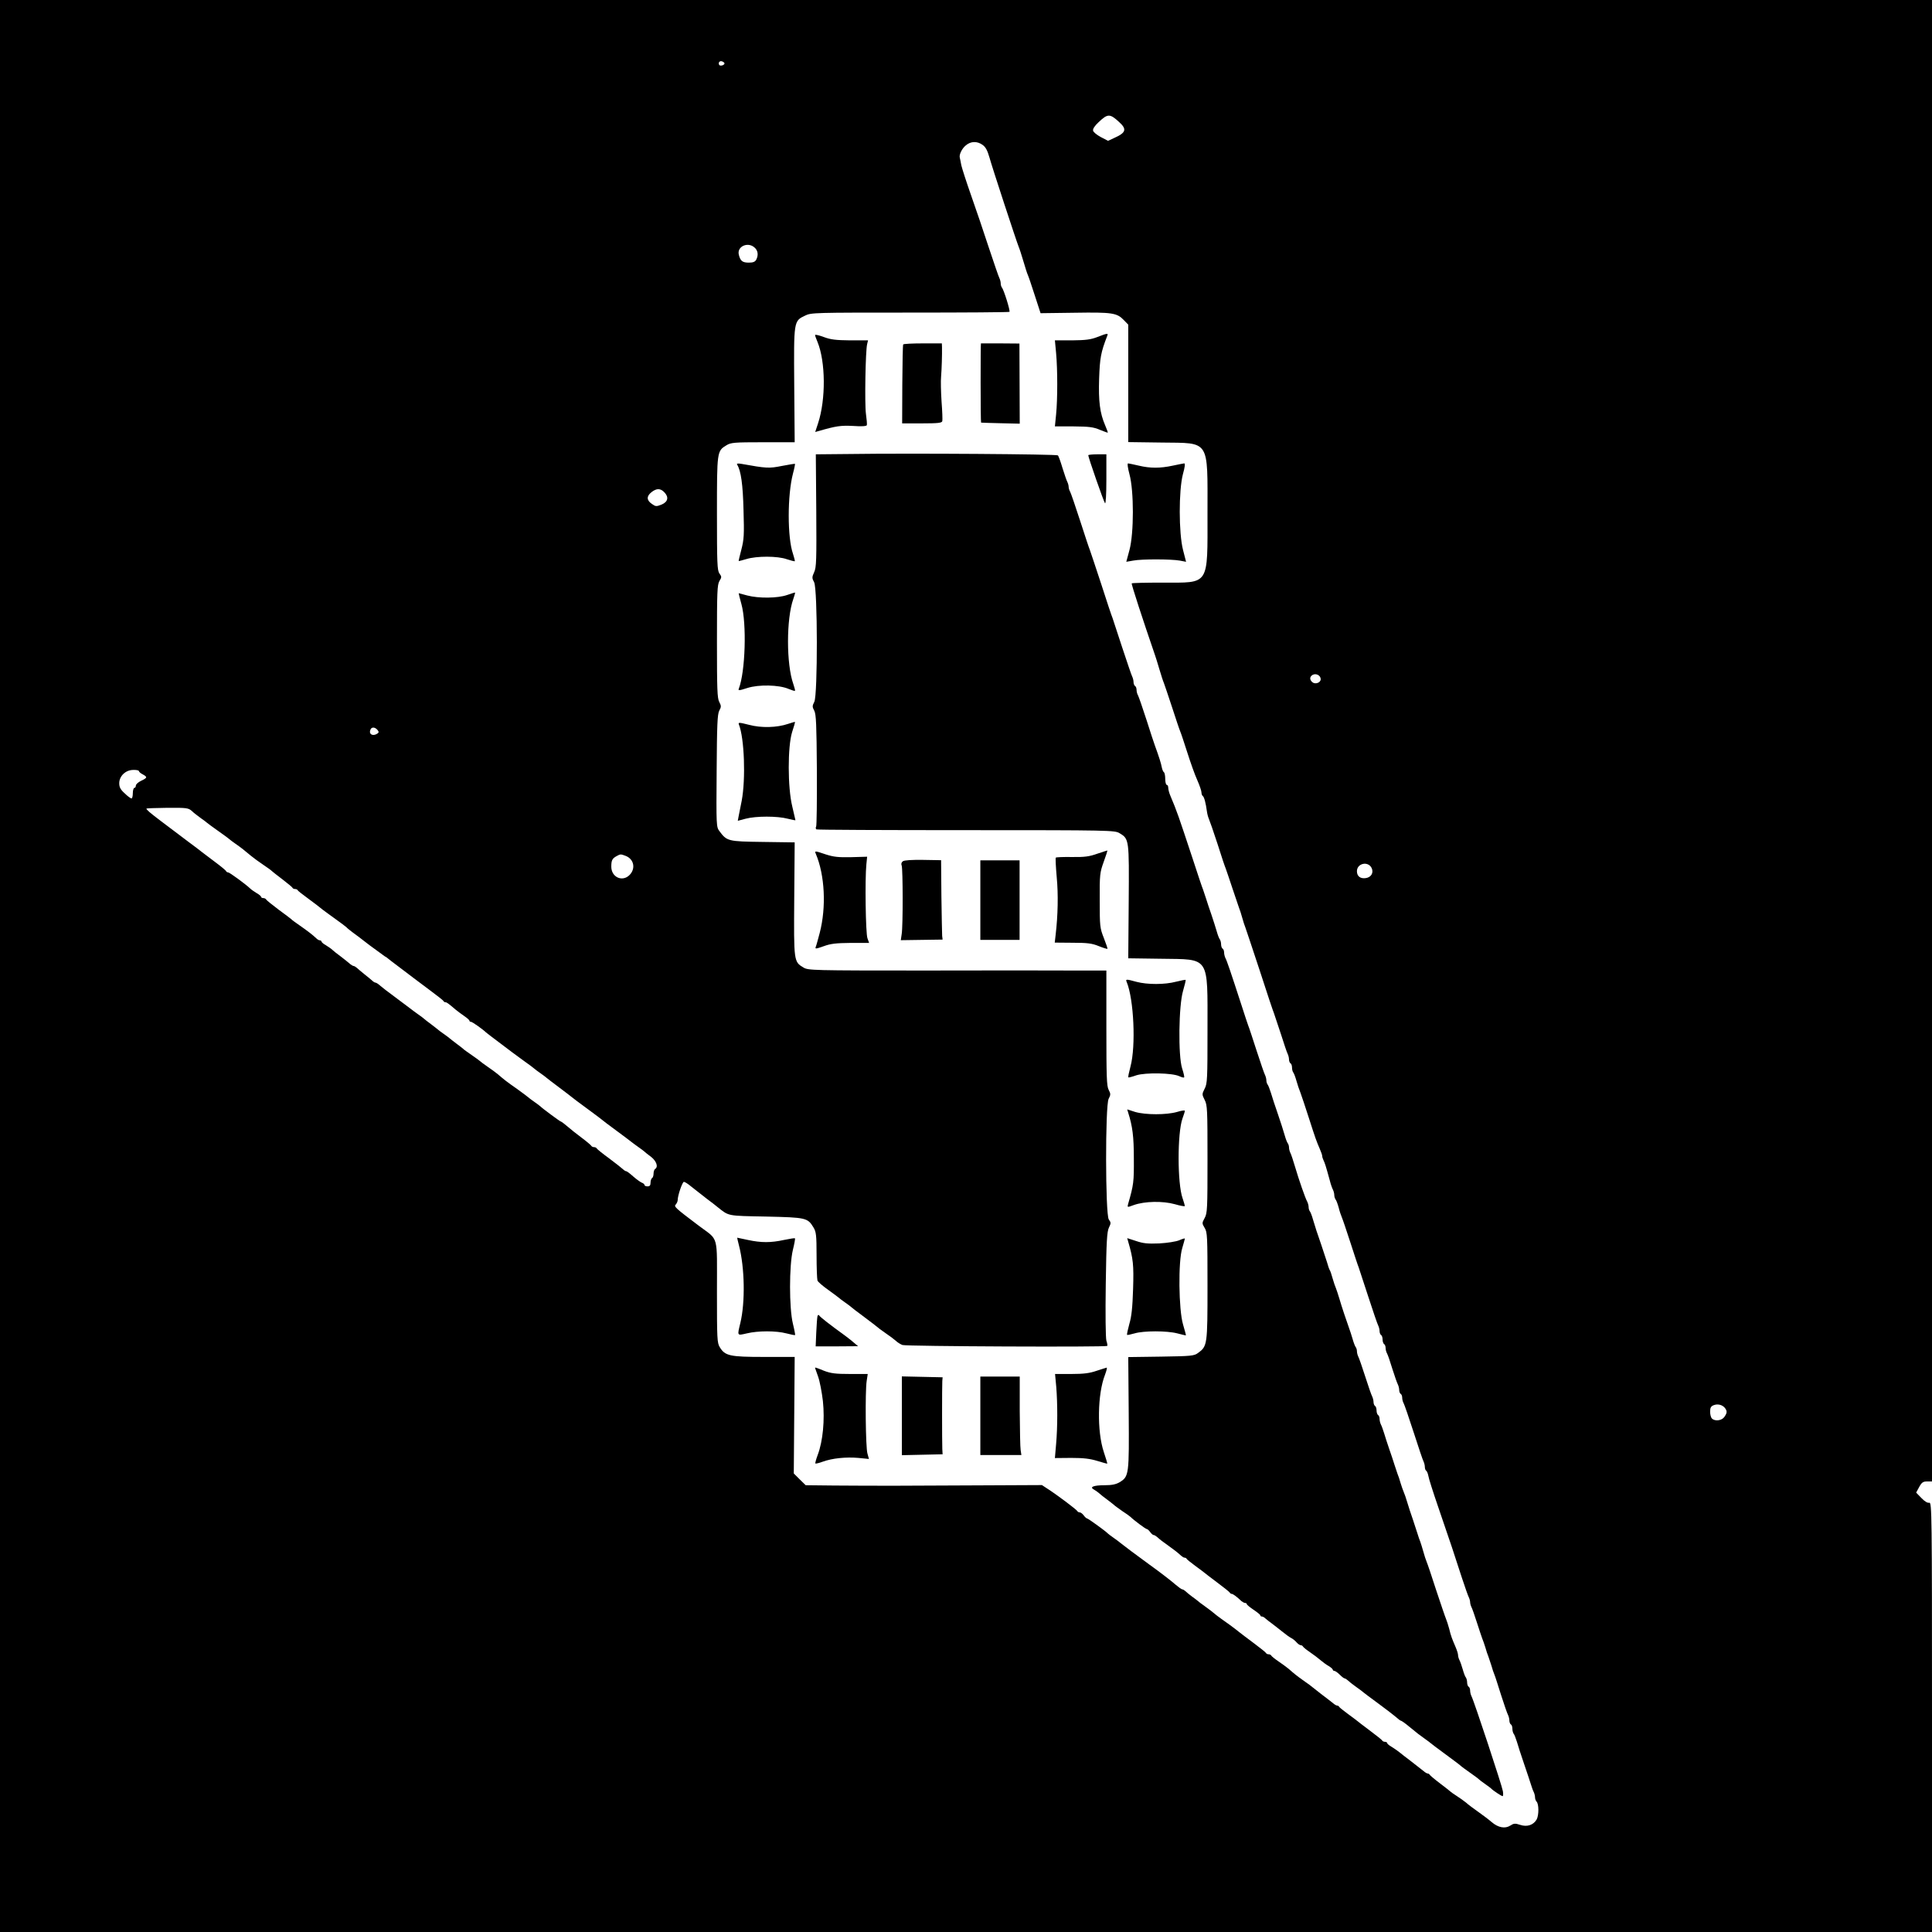<?xml version="1.0" standalone="no"?>
<!DOCTYPE svg PUBLIC "-//W3C//DTD SVG 20010904//EN"
 "http://www.w3.org/TR/2001/REC-SVG-20010904/DTD/svg10.dtd">
<svg version="1.0" xmlns="http://www.w3.org/2000/svg"
 width="1280pt" height="1280pt" viewBox="0 0 1280 1280"
 preserveAspectRatio="xMidYMid meet">
<g transform="translate(0,1280) scale(0.1,-0.1)"
fill="#000000" stroke="none">
<path d="M0 6400 l0 -6400 6400 0 6400 0 0 1424 c0 1352 -1 1424 -18 1420 -11
-3 -30 8 -52 31 l-35 36 20 37 c17 31 26 37 53 37 l32 0 0 4907 0 4908 -6400
0 -6400 0 0 -6400z m4800 5980 c0 -12 -29 -20 -35 -10 -9 15 4 30 20 23 8 -3
15 -9 15 -13z m2614 -388 c53 -48 47 -71 -32 -106 l-41 -19 -48 25 c-26 14
-50 33 -51 43 -3 11 12 33 36 55 61 58 75 58 136 2z m-904 -152 c20 -14 32
-37 45 -82 17 -63 179 -556 194 -593 5 -11 19 -54 31 -95 12 -41 25 -82 29
-90 4 -8 25 -69 46 -135 l39 -120 226 3 c248 4 280 -1 325 -48 l30 -31 0 -389
0 -389 222 -3 c322 -4 303 24 303 -469 0 -484 16 -459 -296 -459 -110 0 -203
-2 -206 -5 -4 -4 75 -245 154 -475 3 -8 16 -49 28 -90 12 -41 26 -84 31 -95 4
-11 29 -83 54 -160 25 -77 49 -149 54 -160 5 -11 26 -74 47 -140 21 -66 50
-148 66 -183 15 -34 28 -71 28 -82 0 -10 4 -21 9 -24 9 -6 20 -48 27 -101 2
-16 8 -39 13 -50 5 -11 31 -85 57 -165 25 -80 50 -154 55 -165 4 -11 24 -69
44 -130 20 -60 40 -119 44 -130 5 -11 14 -40 21 -65 7 -25 16 -54 21 -65 4
-11 47 -139 95 -285 47 -146 90 -274 95 -285 4 -11 24 -72 45 -135 20 -63 40
-123 45 -132 5 -10 9 -27 9 -37 0 -11 5 -23 10 -26 6 -3 10 -16 10 -29 0 -12
4 -26 8 -31 5 -6 14 -30 21 -55 7 -25 19 -61 27 -80 7 -19 32 -93 55 -165 45
-140 49 -151 73 -207 9 -20 16 -41 16 -47 0 -6 4 -19 9 -29 8 -16 15 -37 41
-132 6 -25 16 -53 21 -62 5 -10 9 -26 9 -36 0 -10 4 -22 8 -28 5 -5 14 -29 21
-54 6 -25 16 -54 21 -65 5 -11 30 -85 56 -165 26 -80 50 -154 55 -165 4 -11
33 -99 64 -195 31 -96 61 -183 66 -192 5 -10 9 -27 9 -37 0 -11 5 -23 10 -26
6 -3 10 -17 10 -30 0 -13 5 -27 10 -30 6 -3 10 -15 10 -26 0 -10 4 -27 10 -37
5 -9 21 -55 35 -102 15 -47 31 -93 36 -102 5 -10 9 -27 9 -37 0 -11 5 -23 10
-26 6 -3 10 -15 10 -26 0 -10 4 -27 10 -37 5 -9 35 -96 66 -192 31 -96 60
-183 65 -192 5 -10 9 -27 9 -37 0 -11 4 -22 9 -25 5 -3 11 -18 14 -33 2 -16
31 -107 64 -203 77 -223 115 -338 159 -475 20 -60 40 -118 45 -127 5 -10 9
-25 9 -33 0 -8 4 -23 9 -33 5 -9 21 -55 36 -102 15 -47 31 -94 35 -105 5 -11
14 -38 21 -60 6 -22 15 -49 20 -60 4 -11 13 -38 20 -60 6 -22 15 -49 20 -60 5
-11 24 -72 44 -135 20 -63 41 -123 46 -132 5 -10 9 -27 9 -37 0 -11 5 -23 10
-26 6 -3 10 -16 10 -29 0 -12 4 -26 8 -32 5 -5 14 -29 22 -54 7 -25 28 -90 47
-145 19 -55 39 -116 45 -135 6 -19 14 -43 19 -52 5 -10 9 -26 9 -36 0 -10 5
-23 10 -28 16 -16 16 -89 1 -118 -21 -37 -63 -52 -110 -36 -33 11 -42 10 -65
-5 -34 -22 -80 -14 -123 23 -17 15 -57 45 -88 67 -31 22 -69 50 -83 63 -15 12
-43 32 -62 44 -19 12 -37 25 -40 28 -3 3 -34 28 -70 55 -36 27 -66 53 -68 57
-2 4 -8 8 -13 8 -5 0 -17 7 -26 15 -10 8 -47 37 -83 65 -36 27 -74 57 -85 66
-11 8 -32 23 -47 32 -16 9 -28 20 -28 24 0 4 -6 8 -14 8 -8 0 -16 4 -18 8 -1
4 -39 34 -83 67 -44 33 -82 62 -85 65 -3 3 -30 23 -60 45 -30 22 -56 43 -58
47 -2 5 -8 8 -13 8 -5 0 -17 7 -26 15 -10 8 -47 37 -83 64 -36 28 -69 54 -75
59 -5 4 -26 19 -45 32 -35 25 -52 38 -93 74 -12 10 -42 32 -67 49 -25 17 -46
34 -48 39 -2 4 -10 8 -17 8 -7 0 -15 3 -17 8 -1 4 -39 34 -83 67 -44 33 -87
65 -95 72 -25 21 -102 77 -119 88 -8 6 -20 15 -27 20 -30 25 -52 42 -84 65
-19 13 -40 29 -46 35 -7 5 -24 19 -40 30 -15 11 -33 26 -40 33 -7 6 -16 12
-21 12 -5 0 -24 14 -43 30 -32 28 -109 87 -176 135 -60 43 -189 140 -194 145
-3 3 -21 17 -40 30 -19 13 -37 27 -40 30 -11 13 -131 100 -138 100 -4 0 -14 9
-22 20 -8 11 -20 20 -26 20 -7 0 -14 4 -16 8 -3 9 -132 106 -194 146 l-41 27
-429 -2 c-474 -3 -667 -3 -948 -1 l-188 2 -40 39 -39 39 3 386 3 386 -203 0
c-227 0 -258 7 -293 64 -18 29 -19 56 -19 368 0 388 14 336 -120 437 -160 121
-167 127 -152 142 6 7 12 20 12 29 0 30 31 120 41 120 6 0 27 -13 47 -30 20
-16 66 -52 102 -80 36 -27 70 -53 75 -58 76 -60 61 -57 320 -62 266 -6 276 -8
315 -73 17 -28 20 -51 20 -184 0 -83 3 -158 6 -167 3 -9 36 -37 73 -63 36 -26
68 -50 71 -53 3 -3 21 -17 40 -30 19 -13 37 -27 40 -30 3 -3 41 -33 85 -65 44
-33 82 -62 85 -65 3 -3 27 -22 55 -41 27 -18 59 -42 70 -52 11 -11 31 -23 44
-28 23 -9 1349 -15 1357 -6 2 2 0 18 -6 35 -5 19 -7 179 -4 375 4 283 8 347
21 374 14 29 14 33 -1 54 -23 34 -24 754 -1 799 14 27 14 33 0 60 -13 24 -15
88 -15 410 l0 380 -217 0 c-120 1 -564 1 -988 0 -746 0 -771 1 -802 20 -64 38
-64 40 -61 454 l3 375 -212 3 c-232 3 -237 5 -287 72 -20 27 -21 37 -18 398 2
306 5 375 17 399 14 26 14 32 0 59 -13 24 -15 87 -15 400 0 327 2 375 16 400
16 26 16 29 0 51 -14 21 -16 67 -16 397 0 412 0 414 63 452 29 18 51 20 242
20 l210 0 -3 377 c-3 428 -4 426 72 462 40 20 63 20 694 20 360 0 656 2 660 5
6 7 -37 145 -50 161 -4 5 -8 17 -8 27 0 10 -4 26 -9 36 -5 9 -36 100 -70 202
-33 102 -86 257 -117 345 -31 88 -60 178 -65 200 -4 23 -9 45 -10 50 -6 20 14
61 40 82 33 28 75 29 111 3z m-1512 -679 c24 -20 28 -51 12 -82 -8 -14 -21
-19 -49 -19 -42 0 -56 11 -66 52 -14 54 58 88 103 49z m-598 -1621 c33 -33 26
-65 -17 -83 -35 -14 -40 -13 -65 5 -35 24 -35 51 -2 77 33 26 58 27 84 1z
m4350 -1240 c0 -23 -36 -36 -55 -20 -20 17 -19 37 2 49 23 12 53 -4 53 -29z
m-6249 -336 c10 -13 10 -17 -2 -25 -30 -19 -57 -3 -45 26 7 20 30 19 47 -1z
m-1581 -272 c0 -5 11 -15 25 -22 33 -18 32 -23 -10 -43 -19 -9 -35 -23 -35
-32 0 -8 -4 -15 -10 -15 -5 0 -10 -16 -10 -35 0 -19 -4 -35 -9 -35 -5 0 -26
15 -45 34 -28 25 -36 41 -36 67 0 47 42 88 93 88 20 1 37 -3 37 -7z m351 -265
c13 -13 40 -33 59 -47 19 -13 37 -27 40 -30 3 -3 37 -28 75 -55 39 -27 72 -52
75 -55 3 -3 21 -17 40 -30 37 -26 53 -38 104 -81 17 -14 54 -41 81 -59 28 -19
52 -36 55 -40 3 -3 34 -28 70 -55 36 -28 67 -53 68 -57 2 -5 10 -8 17 -8 7 0
15 -3 17 -8 2 -4 32 -28 68 -54 36 -26 80 -60 98 -75 19 -14 59 -44 89 -65 31
-22 61 -45 68 -51 6 -7 25 -22 41 -34 16 -11 67 -50 112 -85 46 -34 91 -67
100 -73 10 -5 19 -12 22 -15 3 -3 41 -32 85 -65 43 -33 86 -65 95 -72 8 -6 53
-40 100 -75 47 -35 87 -66 88 -70 2 -5 8 -8 13 -8 8 0 17 -6 70 -51 11 -9 35
-27 54 -40 19 -13 35 -27 35 -31 0 -5 5 -8 11 -8 8 0 79 -50 99 -70 3 -3 41
-32 85 -65 44 -33 85 -64 90 -68 6 -4 39 -29 75 -55 36 -25 67 -49 70 -52 3
-3 21 -17 40 -30 19 -13 37 -27 40 -30 3 -3 41 -32 85 -65 44 -33 82 -62 85
-65 3 -3 48 -37 100 -75 52 -38 97 -72 100 -75 3 -3 43 -34 90 -68 47 -35 92
-68 100 -75 8 -7 31 -23 50 -37 19 -13 37 -27 40 -30 3 -3 22 -19 43 -34 36
-28 50 -67 27 -81 -5 -3 -10 -17 -10 -30 0 -13 -4 -27 -10 -30 -5 -3 -10 -17
-10 -31 0 -17 -5 -24 -20 -24 -11 0 -20 4 -20 9 0 5 -8 12 -17 15 -10 4 -35
22 -57 41 -21 19 -42 35 -46 35 -5 0 -15 6 -22 13 -7 7 -49 40 -93 73 -44 32
-81 62 -83 67 -2 4 -10 7 -17 7 -7 0 -15 4 -17 8 -1 4 -32 30 -68 57 -36 27
-70 54 -76 60 -27 23 -55 45 -59 45 -5 0 -125 89 -135 100 -3 3 -21 17 -40 30
-19 13 -37 27 -40 30 -3 3 -36 28 -75 56 -69 48 -85 61 -128 98 -12 10 -42 32
-67 49 -25 17 -47 34 -50 37 -3 3 -27 21 -55 40 -27 19 -52 36 -55 40 -3 3
-23 19 -45 35 -22 17 -42 32 -45 35 -3 3 -21 17 -40 30 -19 13 -37 27 -40 30
-3 3 -23 18 -45 35 -22 16 -42 32 -45 35 -3 3 -21 17 -40 30 -19 14 -42 30
-50 37 -8 6 -53 40 -100 75 -47 34 -94 71 -104 80 -11 10 -24 18 -29 18 -4 0
-14 6 -21 13 -7 6 -30 26 -51 42 -21 17 -44 36 -51 43 -7 6 -17 12 -21 12 -5
0 -18 8 -29 18 -10 9 -37 30 -59 47 -22 16 -46 35 -53 42 -7 7 -26 20 -42 30
-17 9 -30 21 -30 25 0 4 -5 8 -11 8 -6 0 -16 6 -23 13 -24 23 -62 52 -111 86
-28 19 -52 37 -55 41 -3 3 -41 32 -85 64 -44 33 -81 63 -83 68 -2 4 -10 8 -18
8 -8 0 -14 4 -14 8 0 4 -13 16 -30 25 -16 10 -35 23 -42 30 -29 28 -137 107
-146 107 -6 0 -12 4 -14 8 -1 5 -34 32 -73 61 -38 29 -77 58 -86 65 -9 8 -52
40 -95 72 -43 33 -85 64 -94 71 -8 6 -46 35 -85 64 -71 54 -95 74 -95 82 0 2
62 4 138 5 130 1 140 -1 163 -21z m2873 -297 c57 -21 70 -87 24 -130 -48 -44
-118 -10 -118 58 0 42 6 54 35 70 25 14 28 14 59 2z m4943 -80 c16 -32 -3 -64
-41 -68 -34 -4 -56 13 -56 46 0 52 73 69 97 22z m2341 -3578 c16 -21 15 -33
-4 -60 -17 -24 -62 -30 -82 -10 -7 7 -12 27 -12 45 0 26 5 36 23 43 27 11 58
3 75 -18z"/>
<path d="M5400 10580 c0 -4 7 -24 16 -45 54 -131 56 -381 4 -539 l-19 -58 22
6 c117 34 147 38 229 34 56 -4 88 -2 91 5 2 6 -1 40 -6 76 -9 68 -3 417 8 461
l6 25 -118 0 c-96 1 -129 5 -175 22 -32 12 -58 18 -58 13z"/>
<path d="M7270 10567 c-44 -17 -77 -21 -168 -22 l-113 0 8 -85 c10 -110 10
-303 0 -405 l-8 -80 123 0 c104 -1 131 -4 176 -23 28 -12 52 -20 52 -18 0 3
-8 24 -18 48 -35 81 -45 159 -40 310 5 137 11 172 53 281 9 21 4 21 -65 -6z"/>
<path d="M5984 10518 c-3 -4 -5 -123 -6 -265 l-1 -258 131 0 c108 0 132 3 135
15 2 8 0 67 -5 130 -4 63 -6 138 -3 165 4 49 7 146 6 195 l-1 25 -126 0 c-69
0 -128 -3 -130 -7z"/>
<path d="M6499 10525 c-3 0 -3 -525 1 -525 3 -1 61 -2 130 -4 l126 -3 -1 266
-1 265 -127 1 c-70 0 -127 0 -128 0z"/>
<path d="M5620 9792 l-215 -2 3 -373 c2 -326 1 -376 -14 -408 -15 -33 -15 -39
0 -67 23 -45 24 -747 1 -792 -14 -27 -14 -33 0 -59 12 -24 15 -92 17 -393 1
-200 -1 -369 -5 -375 -4 -6 -3 -14 2 -18 6 -3 452 -5 993 -5 955 0 984 -1
1015 -20 64 -38 64 -40 61 -455 l-3 -374 217 -3 c326 -5 308 23 308 -468 0
-329 -1 -359 -19 -393 -18 -36 -18 -38 0 -74 18 -34 19 -64 19 -393 0 -327 -1
-358 -19 -390 -18 -33 -18 -35 0 -65 18 -28 19 -57 19 -385 0 -391 -1 -399
-63 -444 -26 -19 -44 -21 -245 -24 l-217 -3 3 -369 c3 -410 2 -422 -60 -460
-24 -14 -51 -20 -98 -20 -76 0 -104 -12 -72 -29 11 -6 26 -17 34 -24 7 -7 31
-26 53 -42 22 -17 42 -32 45 -35 3 -4 28 -22 55 -41 28 -18 52 -36 55 -39 21
-21 100 -80 107 -80 5 0 15 -9 23 -20 8 -11 18 -20 23 -20 5 0 15 -6 22 -12
22 -20 37 -31 75 -58 38 -27 65 -48 85 -67 8 -7 18 -13 23 -13 6 0 12 -3 14
-8 2 -4 28 -25 58 -47 30 -22 57 -42 60 -45 3 -3 41 -32 85 -65 44 -33 82 -63
83 -67 2 -4 8 -8 13 -8 8 0 35 -20 64 -48 8 -6 18 -12 24 -12 6 0 11 -3 11 -7
0 -5 20 -21 45 -38 24 -16 45 -33 45 -37 0 -5 5 -8 11 -8 6 0 16 -6 23 -13 7
-6 25 -21 41 -32 15 -11 45 -35 68 -53 22 -18 49 -38 61 -44 12 -6 28 -19 37
-30 9 -10 21 -18 27 -18 6 0 12 -4 14 -8 2 -5 23 -22 48 -39 25 -17 56 -41 70
-53 14 -12 37 -29 53 -38 15 -9 27 -20 27 -24 0 -4 5 -8 10 -8 6 0 22 -11 36
-25 14 -14 28 -25 33 -25 4 0 16 -8 27 -18 10 -10 35 -28 54 -42 19 -13 37
-27 40 -30 3 -3 48 -37 100 -75 52 -38 106 -80 120 -92 14 -13 28 -23 31 -23
4 0 27 -16 51 -36 66 -54 70 -57 108 -84 19 -13 37 -27 40 -30 3 -3 48 -37
100 -75 52 -38 97 -72 100 -76 3 -3 30 -23 60 -44 30 -21 57 -41 60 -45 3 -3
21 -17 40 -30 19 -13 37 -27 40 -30 9 -11 68 -50 75 -50 4 0 5 15 2 33 -5 34
-192 600 -208 629 -5 10 -9 27 -9 37 0 11 -4 23 -10 26 -5 3 -10 16 -10 29 0
12 -4 26 -8 32 -5 5 -14 29 -21 54 -7 25 -17 53 -22 62 -5 10 -9 24 -9 33 0 8
-7 31 -16 52 -24 56 -31 73 -43 123 -7 25 -16 54 -21 65 -5 11 -34 97 -65 190
-30 94 -59 179 -64 190 -5 11 -14 40 -21 65 -7 25 -16 54 -20 65 -5 11 -13 36
-19 55 -6 19 -20 62 -31 95 -12 33 -28 83 -36 110 -8 28 -19 59 -24 70 -5 11
-14 38 -21 60 -6 22 -15 49 -20 60 -4 11 -13 38 -20 60 -7 22 -22 69 -35 105
-12 36 -28 83 -34 105 -7 22 -16 48 -21 57 -5 10 -9 27 -9 37 0 11 -4 23 -10
26 -5 3 -10 17 -10 30 0 13 -4 27 -10 30 -5 3 -10 15 -10 26 0 10 -4 27 -9 37
-5 9 -26 69 -46 132 -20 63 -41 123 -46 132 -5 10 -9 26 -9 36 0 10 -4 22 -8
27 -5 6 -14 30 -21 55 -7 25 -17 54 -21 65 -17 47 -53 154 -66 200 -8 28 -19
59 -23 70 -5 11 -15 40 -22 65 -7 25 -15 50 -19 55 -4 6 -12 30 -19 55 -8 25
-25 77 -38 115 -29 83 -36 105 -54 165 -7 25 -16 49 -21 55 -4 5 -8 17 -8 27
0 10 -4 26 -9 36 -14 25 -56 147 -81 232 -12 41 -26 83 -31 92 -5 10 -9 26 -9
36 0 10 -4 22 -8 27 -5 6 -14 30 -21 55 -7 25 -27 88 -45 140 -18 52 -39 115
-46 140 -8 25 -17 49 -22 55 -4 5 -8 17 -8 27 0 10 -4 26 -9 36 -5 9 -30 82
-56 162 -26 80 -50 154 -55 165 -4 11 -24 70 -43 130 -76 234 -99 301 -108
317 -5 10 -9 27 -9 37 0 11 -4 23 -10 26 -5 3 -10 16 -10 29 0 12 -4 26 -8 32
-5 5 -14 29 -21 54 -7 25 -23 74 -35 110 -13 36 -28 83 -35 105 -7 22 -16 49
-20 60 -5 11 -36 103 -69 205 -97 293 -103 311 -148 418 -8 18 -14 42 -14 52
0 11 -4 20 -10 20 -5 0 -10 18 -10 39 0 22 -4 42 -9 45 -5 3 -11 18 -14 33 -4
24 -18 68 -47 148 -4 11 -29 85 -54 165 -26 80 -51 153 -56 162 -6 10 -10 27
-10 37 0 11 -4 23 -10 26 -5 3 -10 15 -10 26 0 10 -4 27 -9 37 -5 9 -34 96
-66 192 -31 96 -60 184 -64 195 -5 11 -39 112 -75 225 -37 113 -71 214 -75
225 -5 11 -34 99 -65 195 -31 96 -61 183 -66 192 -6 10 -10 25 -10 33 0 8 -4
23 -9 33 -5 9 -19 51 -32 92 -12 41 -26 79 -30 83 -6 8 -963 15 -1389 9z"/>
<path d="M7210 9784 c0 -14 103 -310 111 -318 5 -6 9 56 9 157 l0 167 -60 0
c-33 0 -60 -3 -60 -6z"/>
<path d="M4884 9721 c25 -39 38 -131 42 -301 5 -163 3 -194 -14 -260 -11 -41
-19 -76 -18 -77 1 -1 24 5 51 13 68 21 207 21 268 -1 27 -9 51 -15 53 -13 1 2
-4 24 -12 48 -38 108 -38 389 0 534 9 33 14 61 13 63 -2 1 -41 -5 -87 -14 -85
-17 -102 -16 -269 14 -24 4 -32 2 -27 -6z"/>
<path d="M7483 9658 c30 -109 30 -391 0 -502 l-21 -78 46 8 c58 11 252 10 308
0 l42 -8 -20 78 c-29 112 -29 395 -1 502 13 46 16 72 9 72 -6 -1 -40 -7 -76
-15 -83 -18 -150 -18 -225 0 -33 8 -65 14 -71 15 -6 0 -3 -27 9 -72z"/>
<path d="M5215 8858 c-63 -22 -190 -23 -265 -3 -30 8 -56 15 -56 15 -1 0 7
-33 18 -72 36 -130 26 -449 -17 -560 -6 -15 0 -14 57 4 75 24 209 21 272 -6
22 -9 41 -15 43 -13 2 2 -3 22 -11 45 -47 132 -47 432 0 564 8 23 13 42 12 42
-2 1 -25 -6 -53 -16z"/>
<path d="M4895 8001 c37 -91 46 -363 19 -506 -9 -44 -18 -92 -21 -106 l-5 -27
53 14 c68 18 209 18 277 0 29 -7 52 -12 52 -10 0 1 -10 42 -21 91 -31 126 -31
397 -1 493 12 35 20 65 19 67 -2 1 -22 -5 -46 -13 -74 -25 -177 -28 -259 -6
-64 16 -72 17 -67 3z"/>
<path d="M7270 7144 c-53 -19 -84 -23 -167 -22 -57 1 -105 -1 -108 -4 -3 -3 0
-61 6 -129 11 -115 8 -253 -7 -381 l-6 -53 118 -1 c98 0 129 -4 173 -22 30
-12 56 -20 58 -18 2 1 -9 34 -24 72 -26 66 -27 77 -27 249 -1 171 1 184 26
254 15 41 26 76 25 76 -1 1 -31 -9 -67 -21z"/>
<path d="M5405 7143 c60 -141 70 -354 26 -523 -11 -41 -22 -83 -26 -92 -6 -16
-2 -16 52 3 46 17 82 21 179 22 l122 0 -11 31 c-12 32 -17 394 -7 490 l5 50
-106 -3 c-85 -2 -117 2 -167 18 -74 25 -76 25 -67 4z"/>
<path d="M5982 7094 c-10 -7 -13 -18 -8 -29 8 -23 9 -398 0 -453 l-6 -41 138
2 139 2 -3 25 c-1 14 -3 132 -5 263 l-2 238 -119 2 c-74 1 -125 -2 -134 -9z"/>
<path d="M6495 6837 l0 -264 130 0 130 0 0 263 0 264 -130 0 -130 0 0 -263z"/>
<path d="M7465 6293 c47 -114 61 -423 25 -558 -10 -38 -17 -71 -15 -73 2 -2
26 4 54 14 61 19 237 16 284 -6 15 -7 29 -11 32 -8 3 2 -3 29 -13 59 -27 84
-23 417 6 514 11 38 19 71 17 73 -1 2 -30 -4 -63 -12 -75 -20 -190 -20 -262
-1 -70 19 -74 19 -65 -2z"/>
<path d="M7475 5427 c28 -89 37 -155 37 -302 1 -155 -1 -174 -38 -302 -6 -23
-6 -23 37 -7 73 26 193 28 272 6 37 -11 67 -16 67 -12 0 4 -7 27 -15 51 -35
97 -35 432 -1 528 9 24 16 47 16 52 0 4 -24 1 -52 -8 -70 -20 -208 -20 -277 0
l-53 17 7 -23z"/>
<path d="M4896 4548 c38 -146 42 -376 9 -513 -21 -87 -23 -84 43 -69 74 18
194 18 262 0 30 -8 56 -13 58 -11 1 1 -5 36 -15 76 -25 104 -25 383 0 488 10
40 16 75 14 77 -2 2 -35 -3 -73 -11 -87 -19 -151 -19 -239 0 -38 8 -70 15 -71
15 -1 0 5 -23 12 -52z"/>
<path d="M7474 4576 c34 -117 38 -155 33 -316 -4 -123 -10 -182 -25 -232 -10
-37 -17 -69 -15 -72 2 -2 25 3 50 10 60 18 214 18 283 0 30 -8 56 -14 57 -13
1 1 -8 34 -19 72 -29 97 -33 419 -5 507 9 31 17 59 17 62 0 3 -17 -2 -37 -11
-22 -9 -79 -18 -133 -21 -77 -3 -106 0 -153 16 l-59 19 6 -21z"/>
<path d="M5416 4080 c-2 -8 -6 -57 -8 -107 l-4 -93 140 0 141 1 -26 22 c-14
12 -38 32 -55 44 -109 79 -170 127 -176 137 -5 7 -9 5 -12 -4z"/>
<path d="M5400 3737 c0 -1 9 -27 20 -57 11 -30 25 -103 32 -163 13 -125 0
-264 -34 -355 -11 -29 -18 -55 -16 -58 3 -2 25 3 49 12 63 23 154 32 235 25
l71 -7 -10 36 c-12 39 -16 410 -5 481 l7 46 -117 0 c-96 0 -127 4 -172 21 -57
23 -60 24 -60 19z"/>
<path d="M7265 3718 c-46 -16 -86 -21 -167 -21 l-108 0 8 -86 c9 -113 9 -264
-1 -378 l-8 -93 108 1 c81 0 124 -5 173 -20 35 -11 65 -19 66 -18 1 1 -9 36
-23 77 -46 138 -42 385 8 512 10 27 15 48 11 47 -4 -1 -34 -10 -67 -21z"/>
<path d="M5975 3420 l0 -261 135 3 135 3 -2 35 c-2 51 -2 420 0 450 l2 25
-135 3 -135 3 0 -261z"/>
<path d="M6495 3420 l0 -260 136 0 136 0 -5 33 c-3 17 -5 134 -6 260 l0 227
-130 0 -131 0 0 -260z"/>
</g>
</svg>
